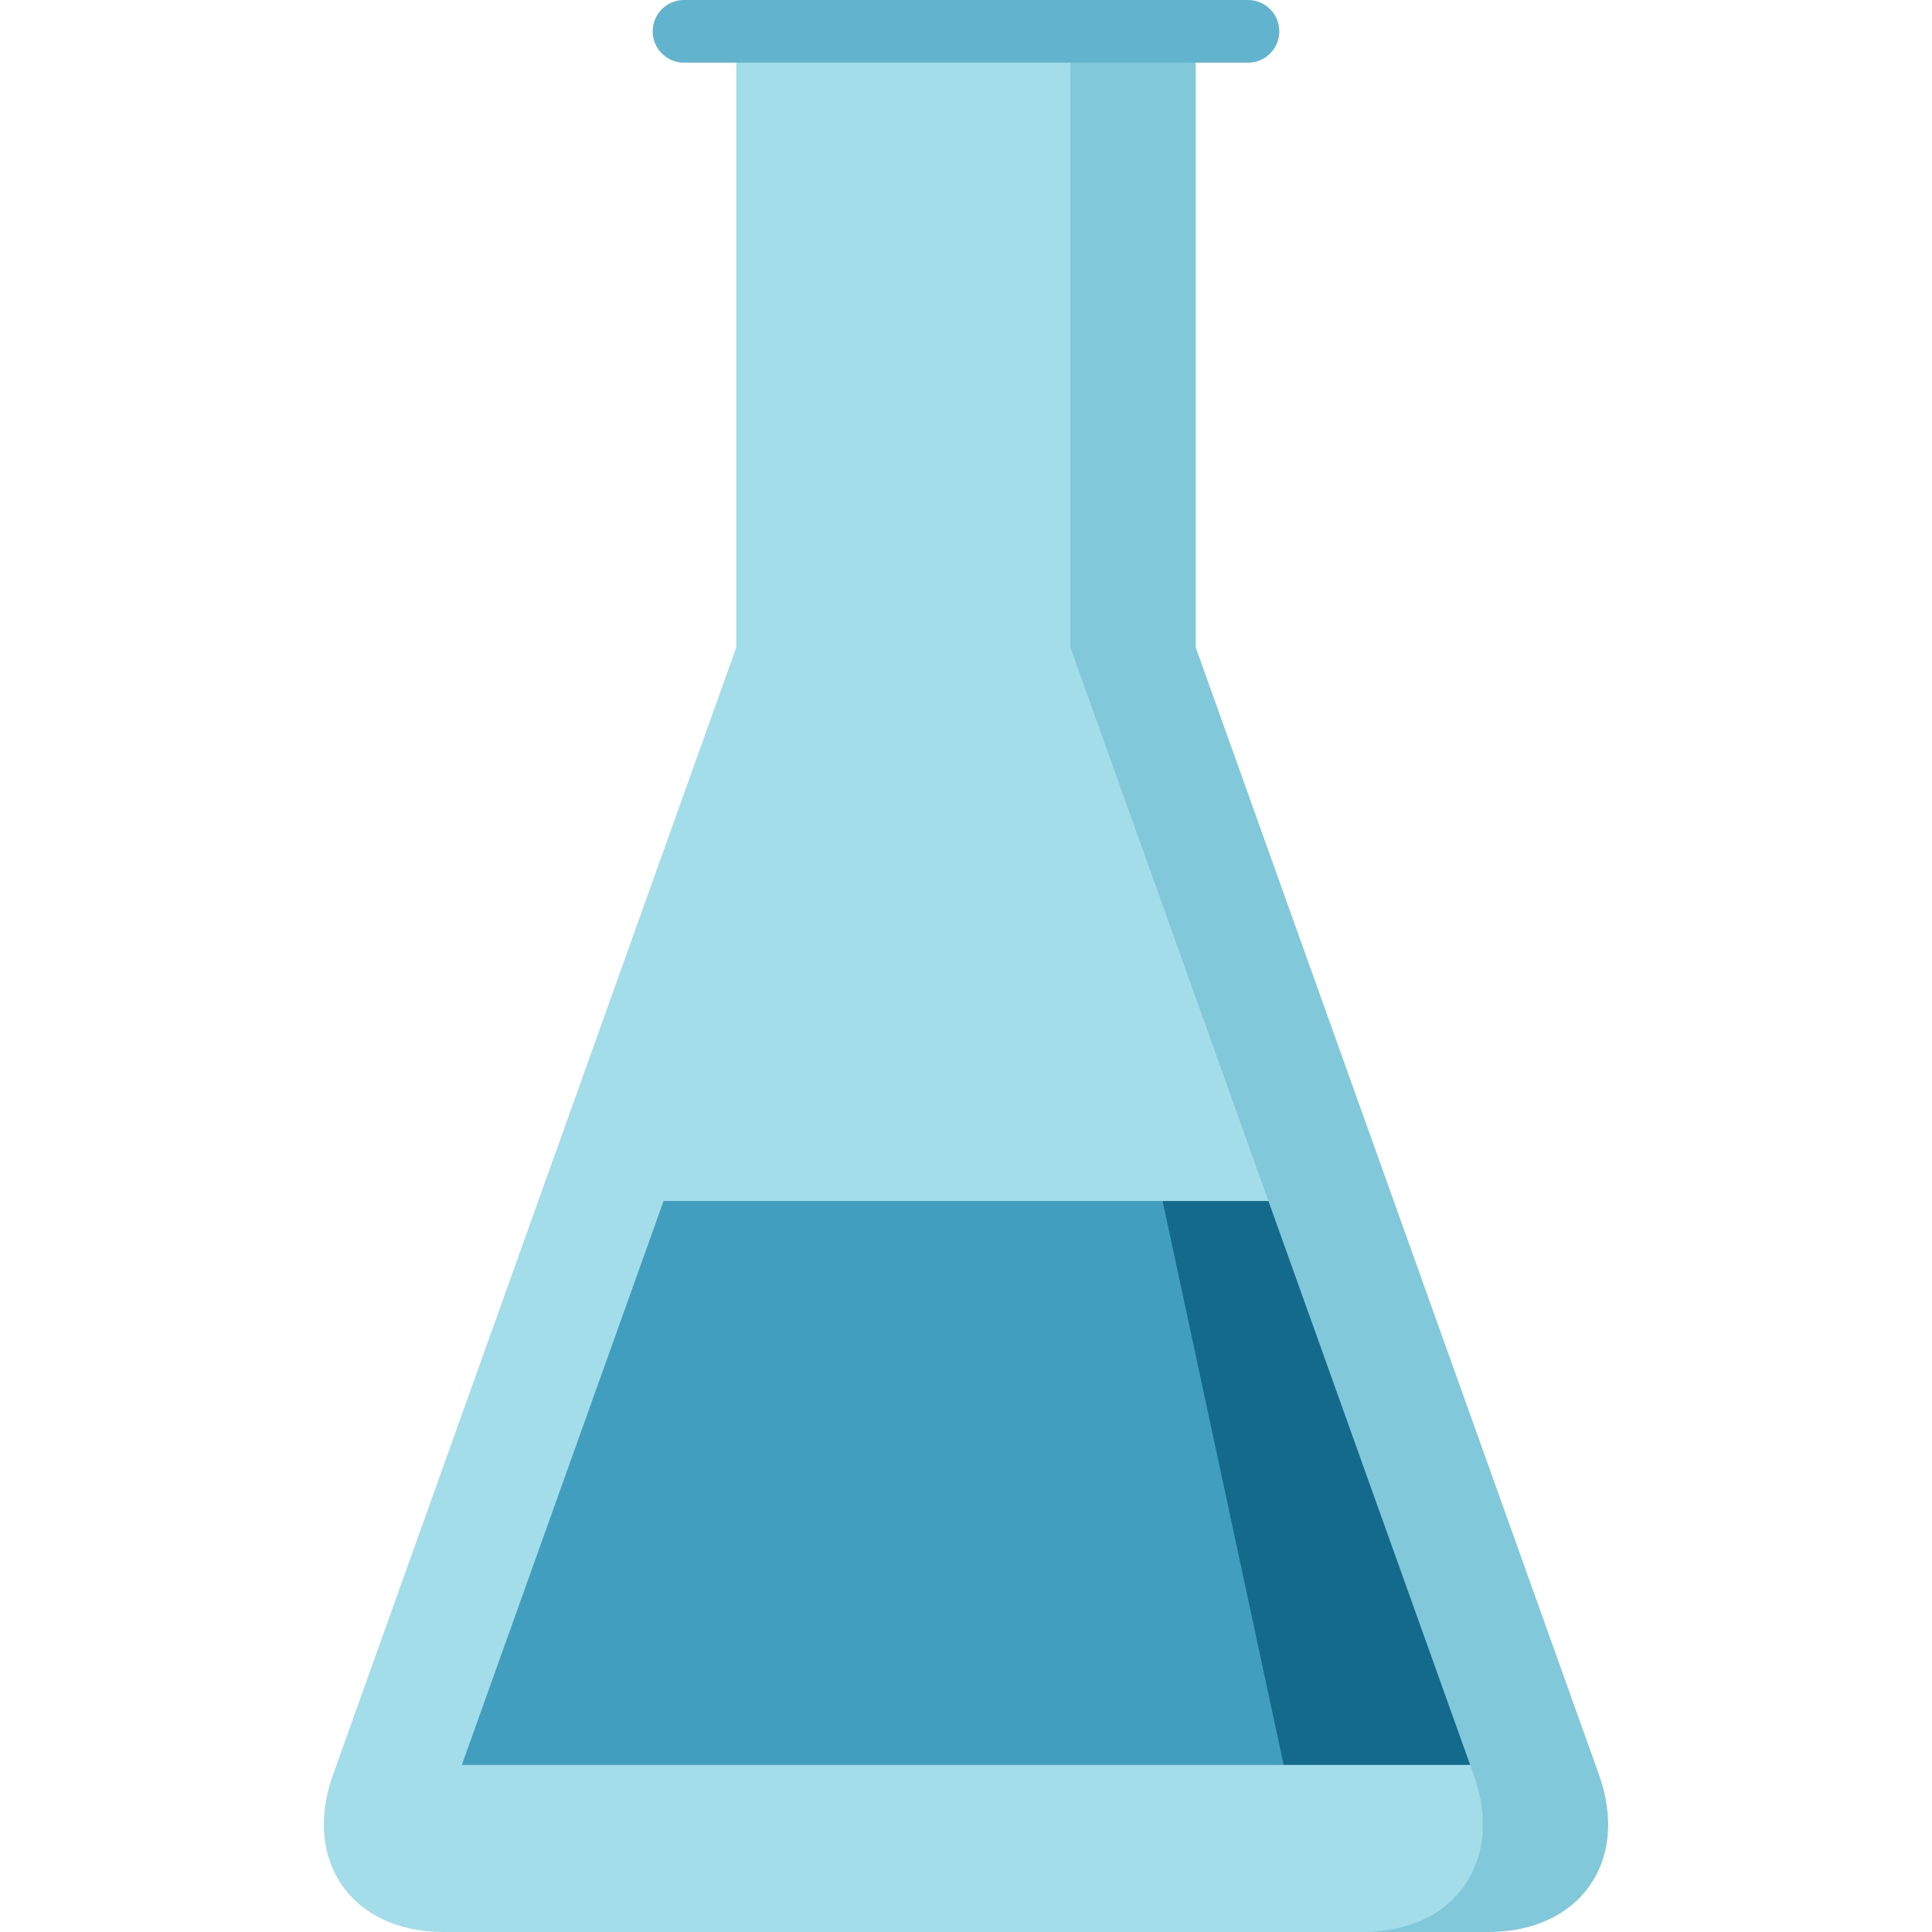 <?xml version="1.0" encoding="iso-8859-1"?>
<!-- Generator: Adobe Illustrator 19.0.0, SVG Export Plug-In . SVG Version: 6.00 Build 0)  -->
<svg version="1.1" id="Layer_1" xmlns="http://www.w3.org/2000/svg" xmlns:xlink="http://www.w3.org/1999/xlink" x="0px" y="0px"
	 viewBox="0 0 512 512" style="enable-background:new 0 0 512 512;" xml:space="preserve">
<path style="fill:#82C8DB;" d="M423.745,470.306L316.886,171.601V8.303h-33.211l-22.141,163.299L361.168,512h33.211
	C418.733,512,431.948,493.238,423.745,470.306z"/>
<path style="fill:#A3DDE9;" d="M390.534,470.306l-0.925-2.588l-53.864-81.576l0.401-67.873l-52.47-146.668V8.303h-88.562v163.299
	L88.256,470.306C80.052,493.237,93.267,512,117.622,512h243.546C385.522,512,398.737,493.238,390.534,470.306z"/>
<polygon style="fill:#419EBE;" points="308.102,318.27 175.856,318.27 122.392,467.719 340.181,467.719 340.181,412.368 "/>
<path style="fill:#62B3CD;" d="M330.724,16.605H181.276c-4.585,0-8.303-3.717-8.303-8.303S176.69,0,181.276,0h149.449
	c4.585,0,8.303,3.717,8.303,8.303S335.31,16.605,330.724,16.605z"/>
<polygon style="fill:#146A8A;" points="336.144,318.27 308.102,318.27 340.181,467.719 389.608,467.719 "/>
<g>
</g>
<g>
</g>
<g>
</g>
<g>
</g>
<g>
</g>
<g>
</g>
<g>
</g>
<g>
</g>
<g>
</g>
<g>
</g>
<g>
</g>
<g>
</g>
<g>
</g>
<g>
</g>
<g>
</g>
</svg>
